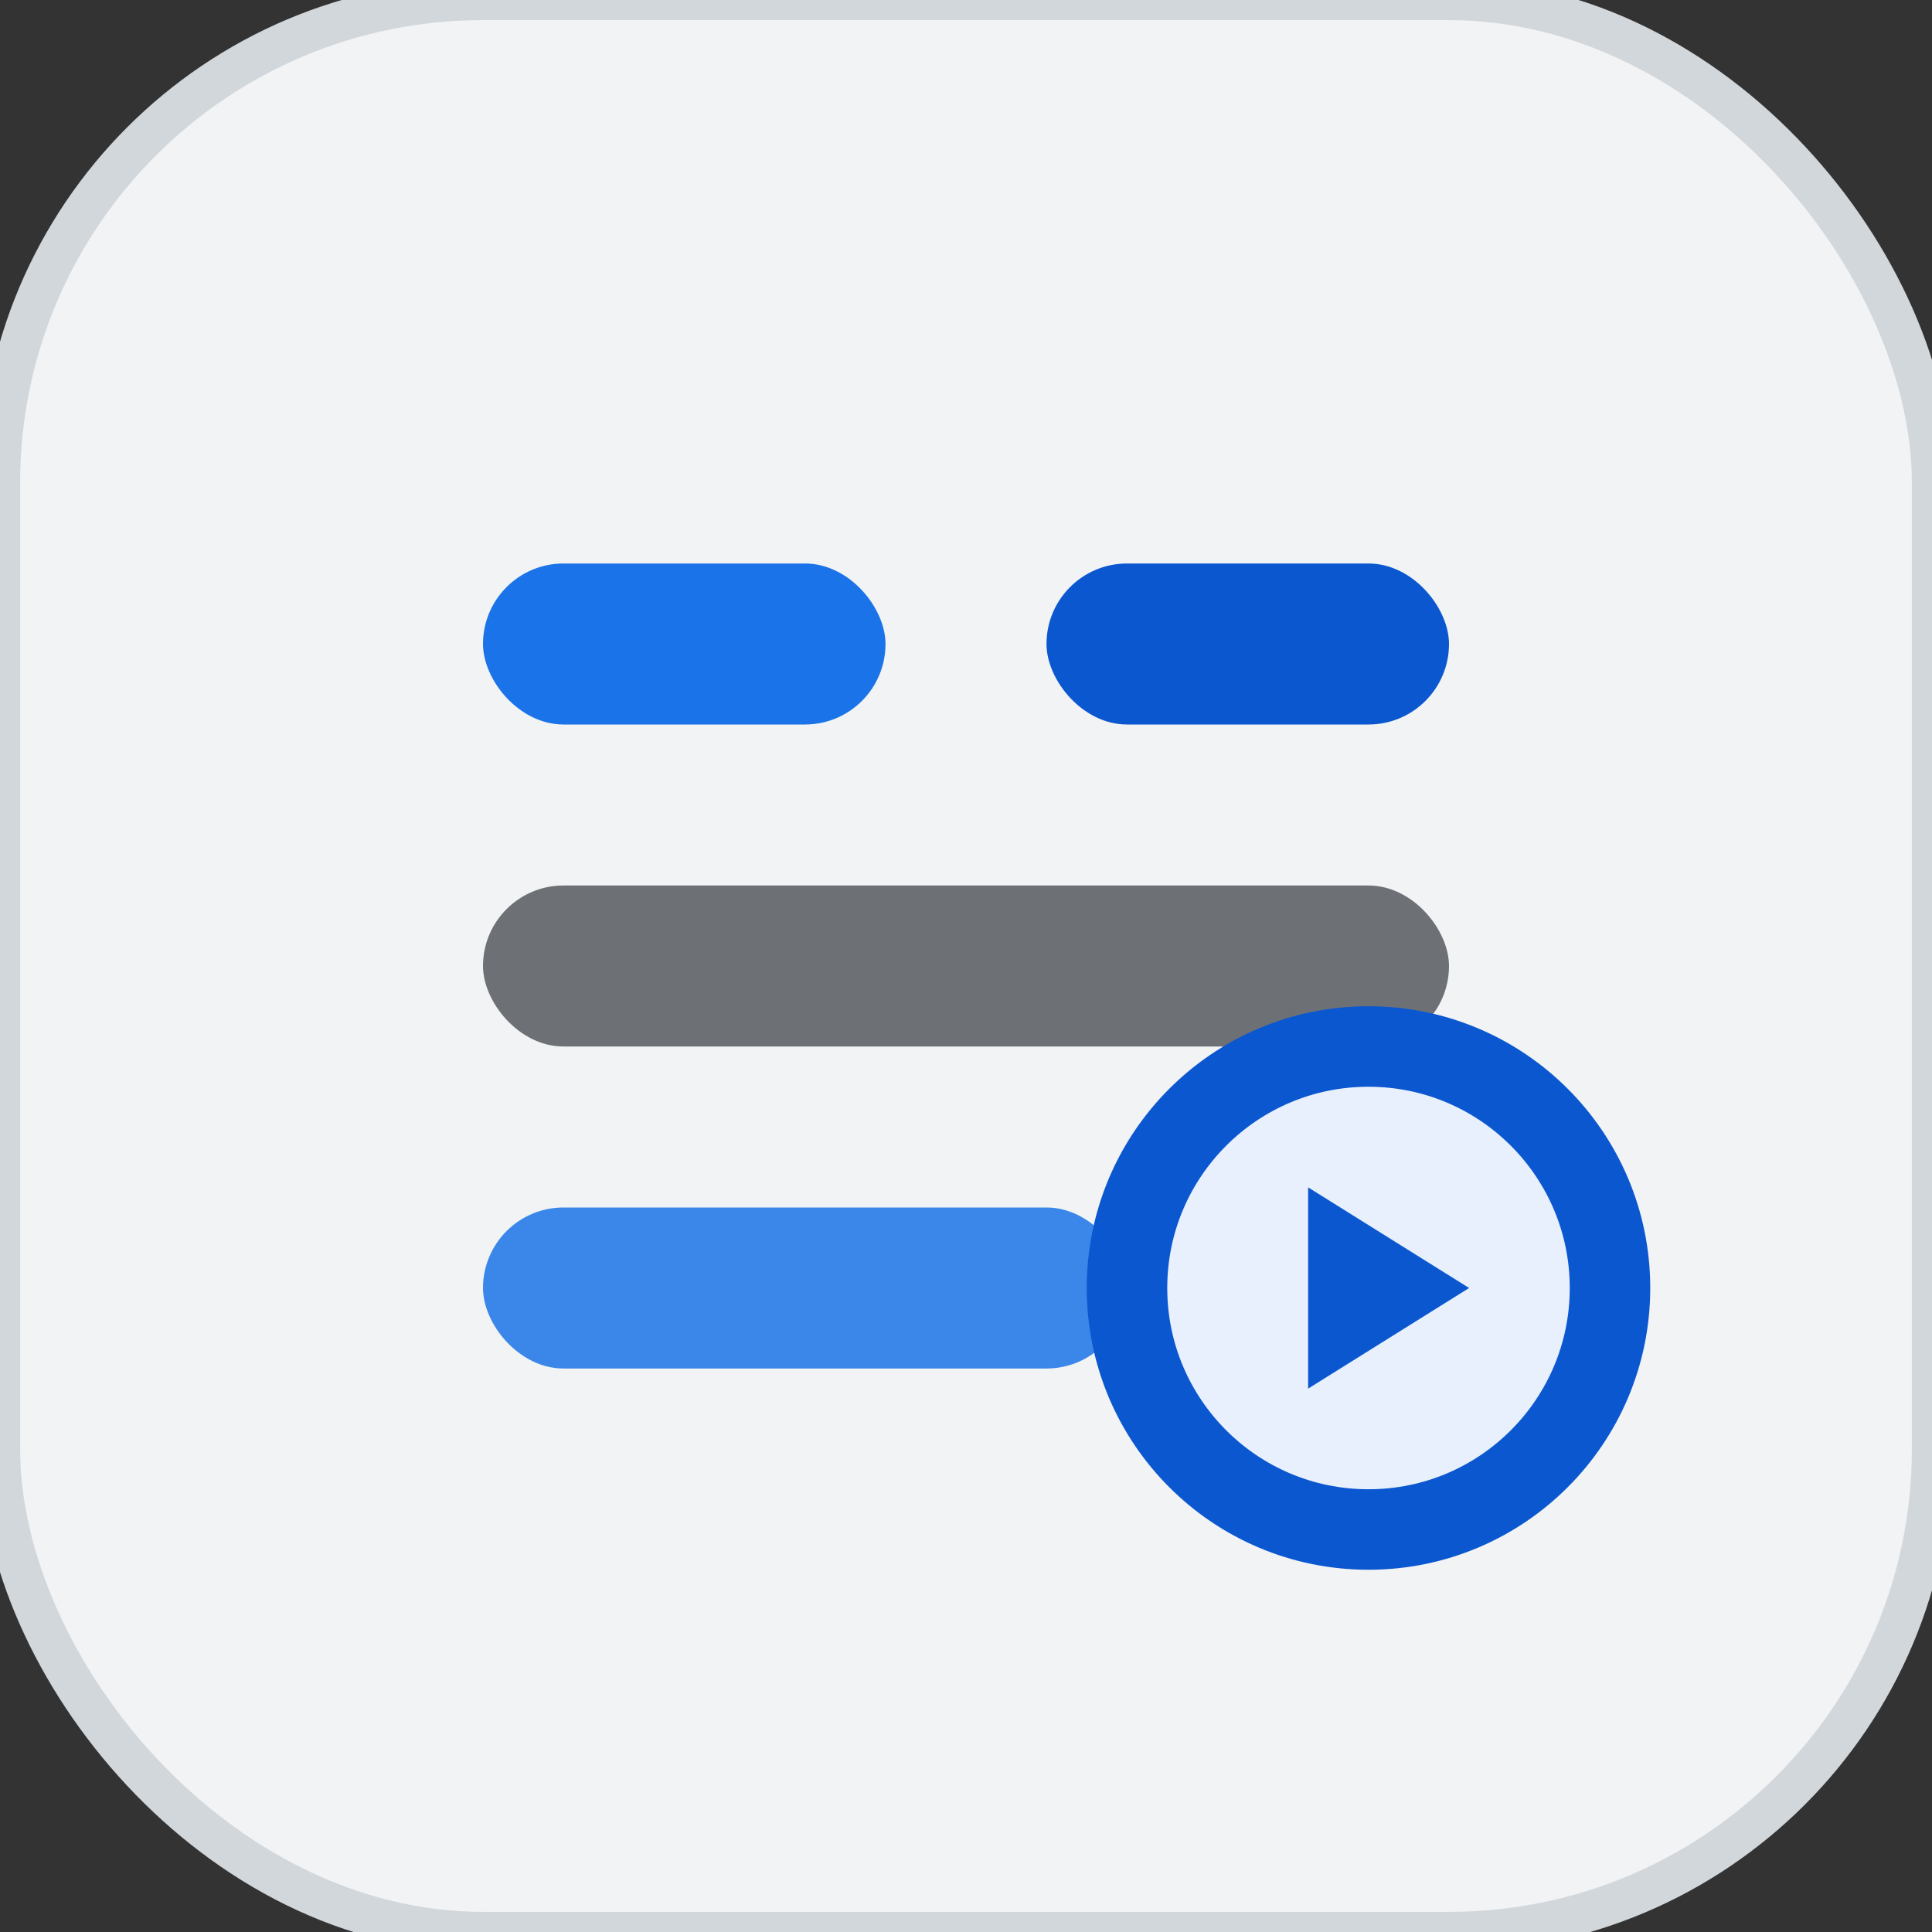 <svg xmlns="http://www.w3.org/2000/svg" viewBox="0 0 48 48" role="img" aria-hidden="true">
  <rect x="0" y="0" width="48" height="48" fill="#333333" stroke="none"/>
  <rect width="48" height="48" rx="12" fill="#f1f3f4" stroke="#d2d7dc" stroke-width="1" />
  <rect x="12" y="14" width="10" height="4" rx="2" fill="#1a73e8" />
  <rect x="26" y="14" width="10" height="4" rx="2" fill="#0b57d0" />
  <rect x="12" y="22" width="24" height="4" rx="2" fill="#5f6368" opacity="0.9" />
  <rect x="12" y="30" width="16" height="4" rx="2" fill="#1a73e8" opacity="0.85" />
  <circle cx="34" cy="32" r="6" fill="#e8f0fe" stroke="#0b57d0" stroke-width="2" />
  <path d="M32.5 29.5v5l4-2.5-4-2.5z" fill="#0b57d0" />
</svg>
